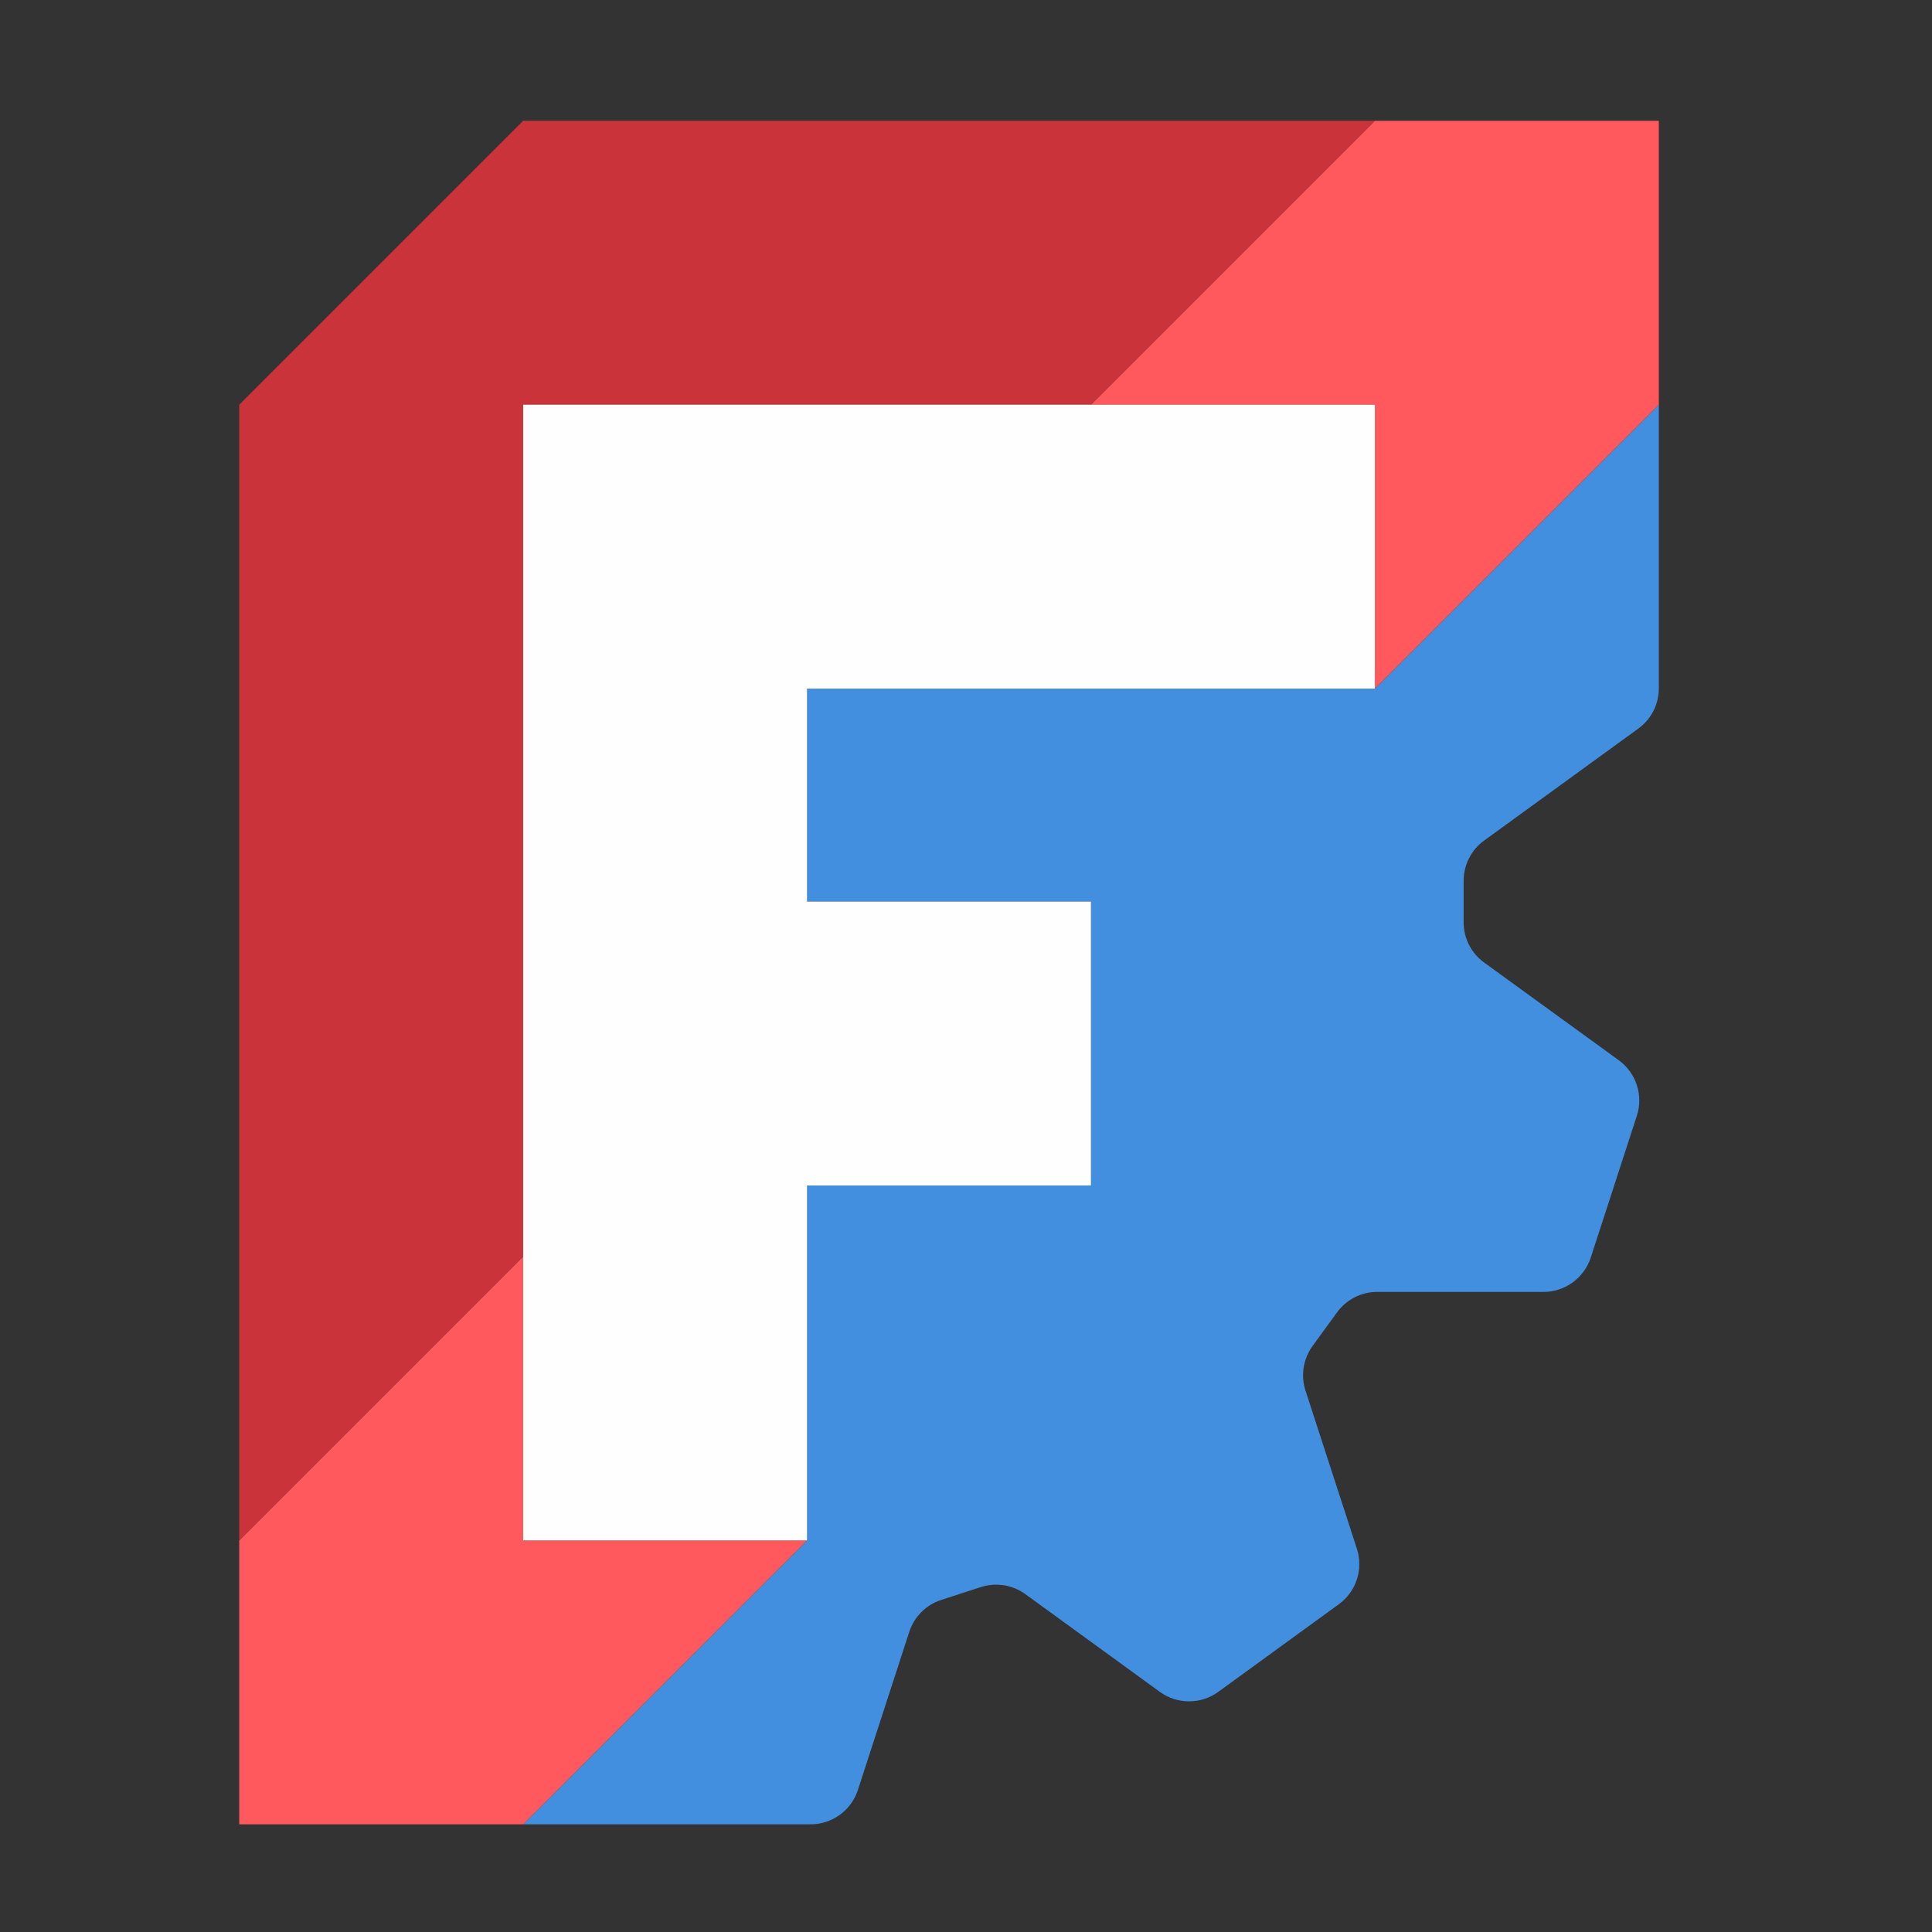 <?xml version="1.0" encoding="UTF-8" standalone="no"?>
<!-- Created with Inkscape (http://www.inkscape.org/) -->

<svg
   width="64"
   height="64"
   id="svg3140"
   version="1.1"
   xmlns="http://www.w3.org/2000/svg"
   xmlns:svg="http://www.w3.org/2000/svg"
   xmlns:rdf="http://www.w3.org/1999/02/22-rdf-syntax-ns#"
   xmlns:cc="http://creativecommons.org/ns#"
   xmlns:dc="http://purl.org/dc/elements/1.1/">
  <rect width="100%" height="100%" fill="#333333" stroke="none"/>
  <defs
     id="defs3142" />
  <g
     id="layer1">
    <g
       id="layer1-4"
       transform="translate(-6e-6,-0.364)">
      <g
         transform="matrix(0.851,0,0,0.851,187.827,-0.196)"
         id="g3813-3">
        <g
           id="g2"
           transform="matrix(2.763,0,0,2.763,-216.927,5.36)">
          <path
             d="m 22,4 -4,4 h -8 V 11 H 14 v 4 h -4 v 5 L 6,24 h 4.05 c 0.303,-1e-6 0.572,-0.195 0.666,-0.484 l 0.724,-2.228 c 0.069,-0.213 0.236,-0.38 0.45,-0.449 l 0.557,-0.181 c 0.213,-0.069 0.447,-0.032 0.628,0.099 l 1.895,1.377 c 0.245,0.178 0.578,0.178 0.823,0 l 1.699,-1.235 c 0.245,-0.178 0.348,-0.494 0.254,-0.782 l -0.724,-2.228 c -0.069,-0.213 -0.032,-0.447 0.1,-0.628 l 0.344,-0.473 c 0.132,-0.181 0.342,-0.289 0.566,-0.289 l 2.343,5.1e-4 c 0.303,10e-6 0.572,-0.196 0.666,-0.484 l 0.649,-1.997 c 0.094,-0.288 -0.009,-0.605 -0.254,-0.783 L 19.539,11.859 C 19.357,11.727 19.25,11.517 19.25,11.293 V 10.707 c 1.9e-5,-0.224 0.107,-0.435 0.288,-0.566 L 21.712,8.562 C 21.893,8.431 22,8.22 22,7.996 Z"
             style="fill:#418fde;fill-opacity:1;fill-rule:evenodd;stroke:none;stroke-width:2.646;stroke-linecap:square"
             id="path8" />
          <path
             id="path7"
             style="display:inline;fill:#ff585d;fill-opacity:1;fill-rule:evenodd;stroke:none;stroke-width:2.646;stroke-linecap:square"
             d="m 18,0 -4,4 h 4 V 8 L 22,4 V 0 Z M 6,16 2,20 v 4 h 4 l 4,-4 H 6 Z" />
          <path
             d="M 6,0 2,4 V 20 L 6,16 V 4 h 8 l 4,-4 z"
             style="fill:#cb333b;fill-rule:evenodd;stroke-width:2.646;stroke-linecap:square"
             id="path3" />
          <path
             d="M 6,20 H 10 V 15 H 14 V 11 H 10 V 8 h 8 V 4 H 6 Z"
             style="fill:#fefefe;fill-opacity:1;fill-rule:evenodd;stroke:none;stroke-width:2.646;stroke-linecap:square"
             id="path9" />
        </g>
      </g>
    </g>
  </g>
</svg>
